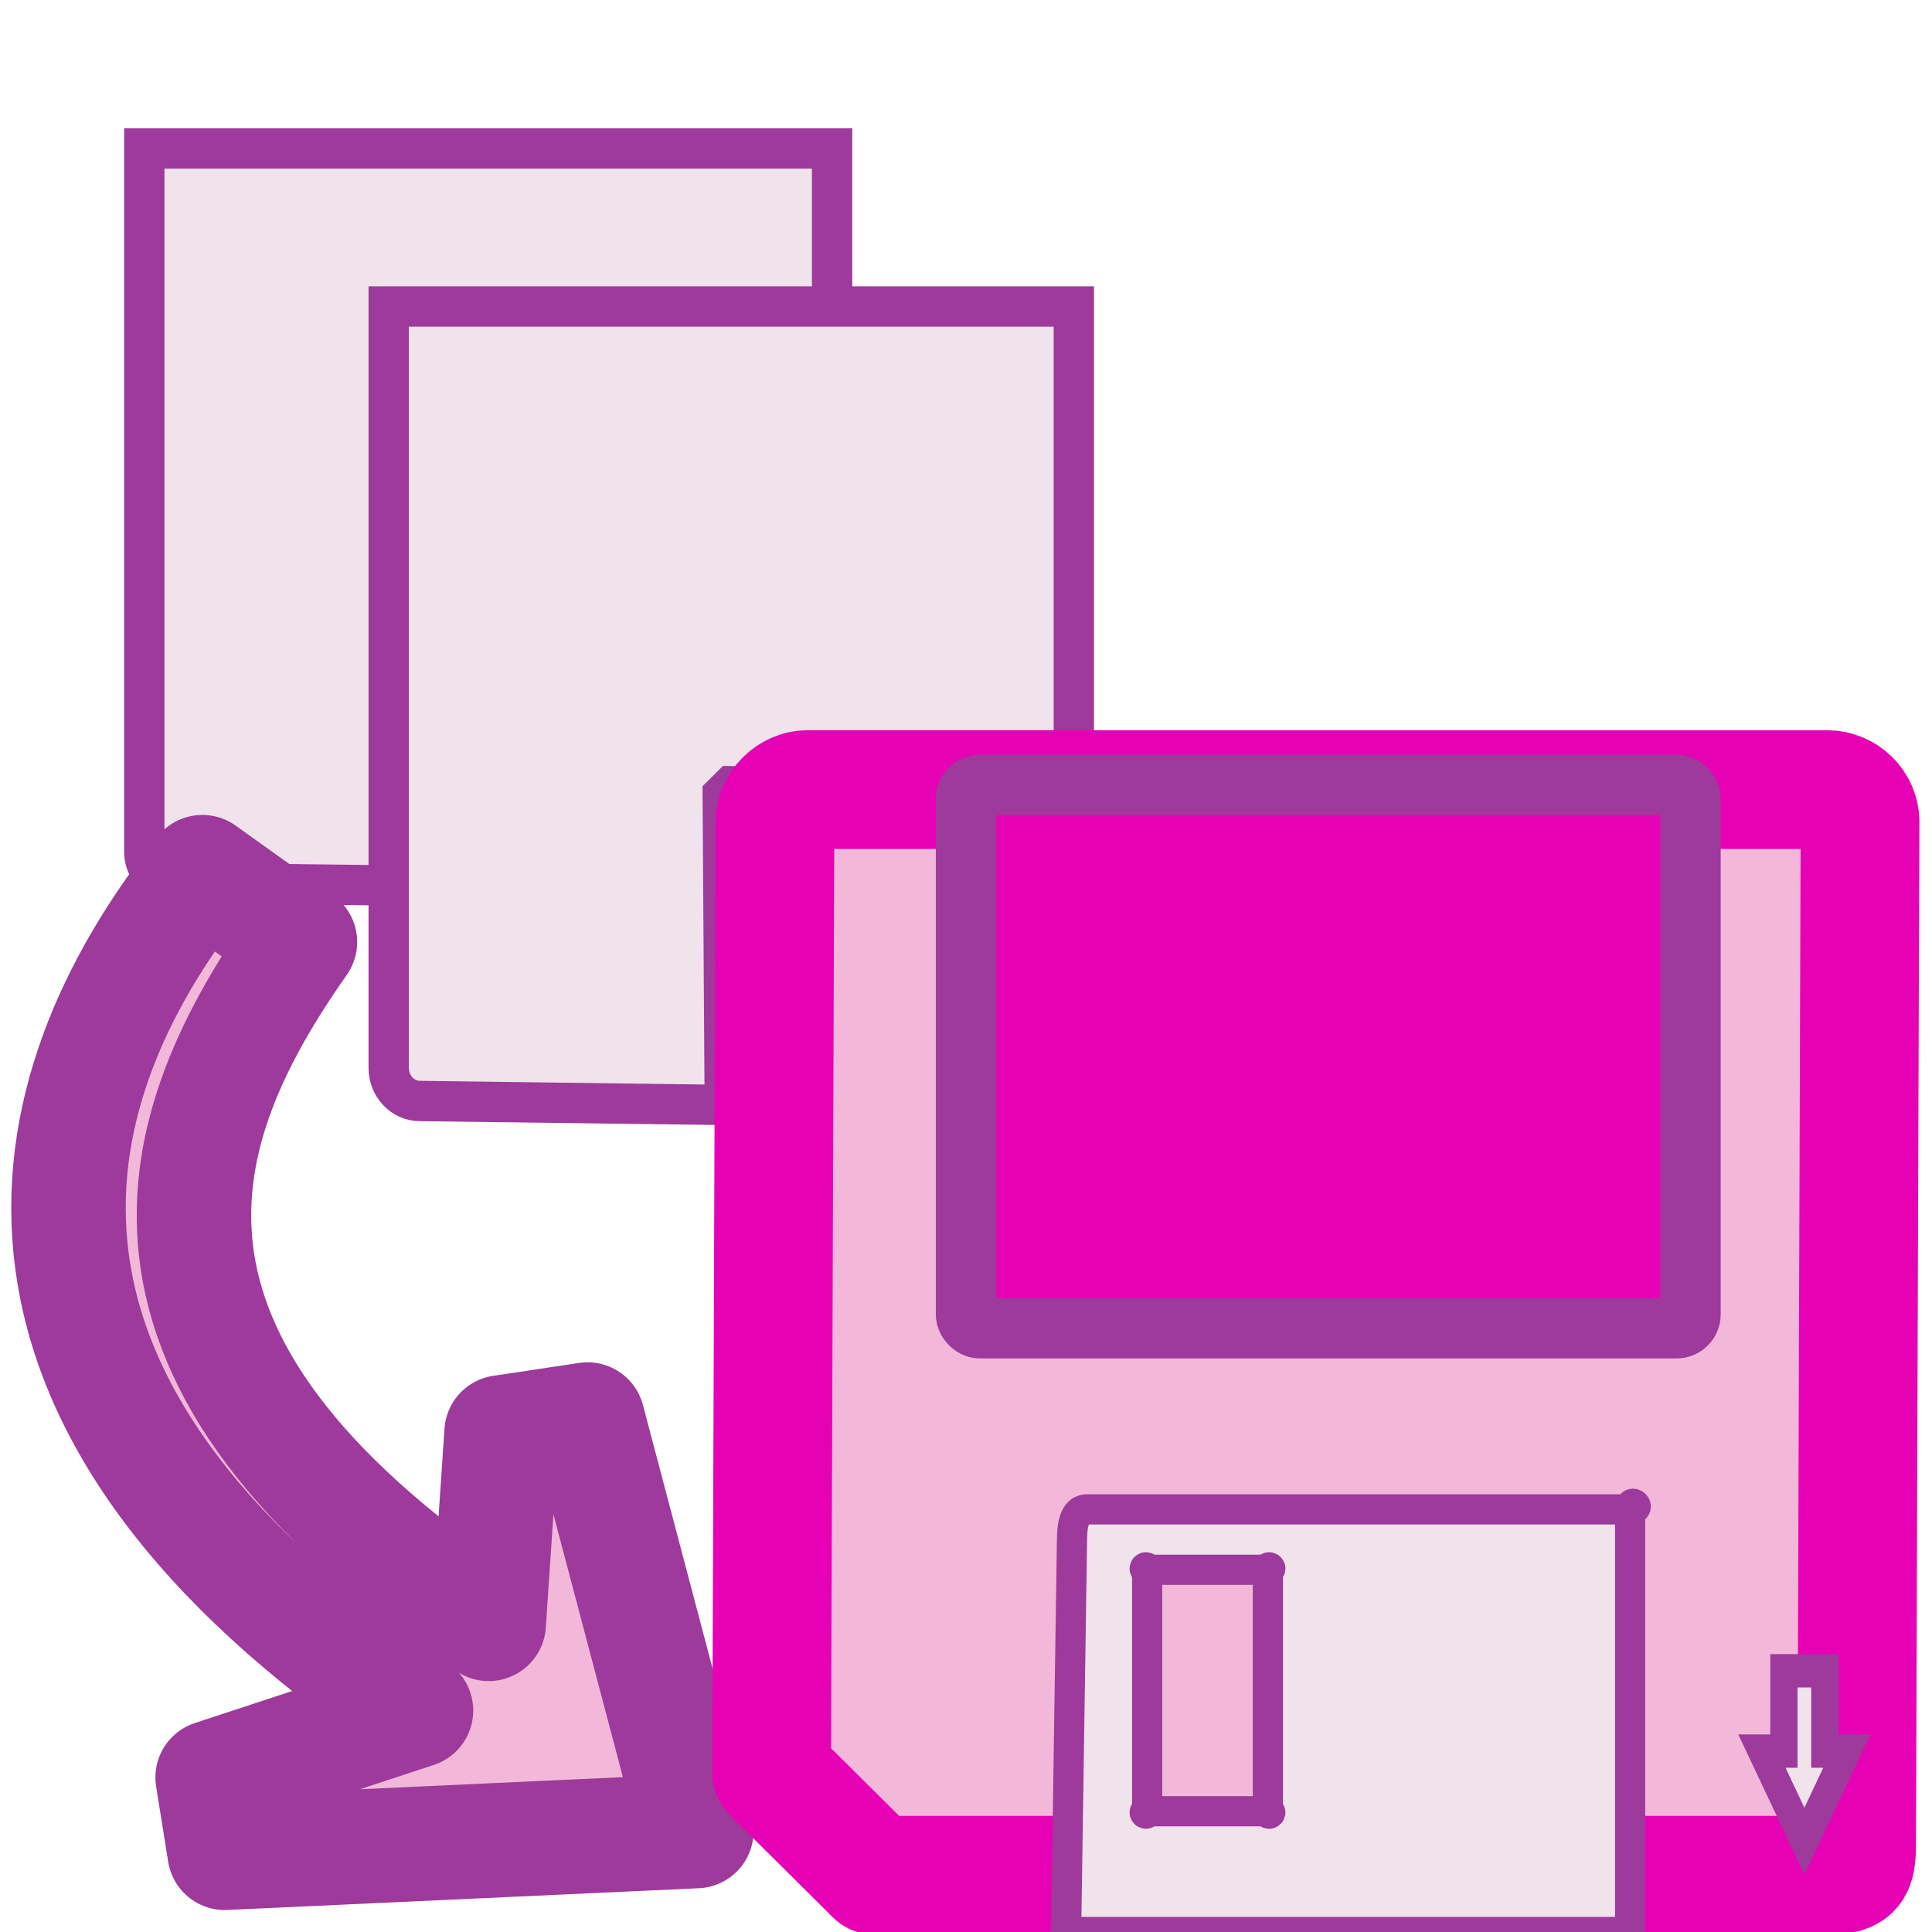 <?xml version="1.0" encoding="UTF-8" standalone="no"?>
<svg
   xmlns:dc="http://purl.org/dc/elements/1.1/"
   xmlns:cc="http://creativecommons.org/ns#"
   xmlns:rdf="http://www.w3.org/1999/02/22-rdf-syntax-ns#"
   xmlns:svg="http://www.w3.org/2000/svg"
   xmlns="http://www.w3.org/2000/svg"
   xmlns:xlink="http://www.w3.org/1999/xlink"
   xmlns:sodipodi="http://sodipodi.sourceforge.net/DTD/sodipodi-0.dtd"
   xmlns:inkscape="http://www.inkscape.org/namespaces/inkscape"
   enable-background="new 0 0 128 128"
   height="16"
   viewBox="0 0 16 16"
   width="16"
   version="1.1"
   id="svg244"
   sodipodi:docname="sc_mailmergesavedocuments.svg"
   inkscape:version="0.92.4 (unknown)"
   inkscape:export-filename="/home/annisaauliarasyidah/Desktop/4_242 (aulia)/sc 222/sc_mailmergesavedocuments.svg.png"
   inkscape:export-xdpi="96"
   inkscape:export-ydpi="96">
  <defs
     id="defs248" />
  <sodipodi:namedview
     pagecolor="#ffffff"
     bordercolor="#666666"
     borderopacity="1"
     objecttolerance="10"
     gridtolerance="10"
     guidetolerance="10"
     inkscape:pageopacity="0"
     inkscape:pageshadow="2"
     inkscape:window-width="1366"
     inkscape:window-height="707"
     id="namedview246"
     showgrid="true"
     inkscape:snap-global="false"
     inkscape:zoom="29.5"
     inkscape:cx="4.6101695"
     inkscape:cy="8"
     inkscape:window-x="0"
     inkscape:window-y="0"
     inkscape:window-maximized="1"
     inkscape:current-layer="svg244">
    <inkscape:grid
       type="xygrid"
       id="grid1076" />
  </sodipodi:namedview>
  <linearGradient
     id="a">
    <stop
       offset="0"
       id="stop2" />
    <stop
       offset="1"
       stop-opacity="0"
       id="stop4" />
  </linearGradient>
  <linearGradient
     id="b">
    <stop
       offset="0"
       stop-color="#fff"
       id="stop7" />
    <stop
       offset="1"
       stop-color="#fff"
       stop-opacity="0"
       id="stop9" />
  </linearGradient>
  <filter
     id="c">
    <feGaussianBlur
       stdDeviation="2.268"
       id="feGaussianBlur12" />
  </filter>
  <radialGradient
     id="d"
     cx="110"
     cy="116.305"
     gradientUnits="userSpaceOnUse"
     r="139.559">
    <stop
       offset="0"
       stop-color="#3e3e3e"
       id="stop15" />
    <stop
       offset=".174"
       stop-color="#dfdfdf"
       id="stop17" />
    <stop
       offset=".21"
       stop-color="#ecf2f5"
       id="stop19" />
    <stop
       offset=".243"
       stop-color="#fafcfd"
       id="stop21" />
    <stop
       offset=".272"
       stop-color="#fff"
       id="stop23" />
  </radialGradient>
  <radialGradient
     id="e"
     cx="102"
     cy="112.305"
     gradientTransform="matrix(.758 0 -0 .747 24.96 32.357)"
     gradientUnits="userSpaceOnUse"
     r="139.559">
    <stop
       offset="0"
       stop-color="#535557"
       id="stop26" />
    <stop
       offset=".114"
       stop-color="#898a8c"
       id="stop28" />
    <stop
       offset=".203"
       stop-color="#ececec"
       id="stop30" />
    <stop
       offset=".236"
       stop-color="#fafafa"
       id="stop32" />
    <stop
       offset=".272"
       stop-color="#fff"
       id="stop34" />
    <stop
       offset=".531"
       stop-color="#fafafa"
       id="stop36" />
    <stop
       offset=".845"
       stop-color="#ebecec"
       id="stop38" />
    <stop
       offset="1"
       stop-color="#e1e2e3"
       id="stop40" />
  </radialGradient>
  <linearGradient
     id="f">
    <stop
       offset="0"
       stop-color="#fff"
       id="stop43" />
    <stop
       offset="1"
       stop-color="#555753"
       id="stop45" />
  </linearGradient>
  <linearGradient
     id="g"
     gradientUnits="userSpaceOnUse"
     x1="100.993"
     x2="92.567"
     xlink:href="#f"
     y1="105.263"
     y2="96.837" />
  <linearGradient
     id="h"
     gradientUnits="userSpaceOnUse"
     x1="101.701"
     x2="92.621"
     xlink:href="#f"
     y1="105.97"
     y2="96.89" />
  <linearGradient
     id="i"
     gradientTransform="matrix(1 0 0 1.079 7.983 -5.205)"
     gradientUnits="userSpaceOnUse"
     x1="95"
     x2="87.293"
     y1="103"
     y2="95.293">
    <stop
       offset="0"
       stop-color="#fff"
       id="stop50" />
    <stop
       offset="1"
       stop-color="#393b38"
       id="stop52" />
  </linearGradient>
  <linearGradient
     id="j"
     gradientUnits="userSpaceOnUse"
     x1="104"
     x2="96"
     y1="108"
     y2="100">
    <stop
       offset="0"
       stop-color="#888a85"
       id="stop55" />
    <stop
       offset=".007"
       stop-color="#8c8e89"
       id="stop57" />
    <stop
       offset=".067"
       stop-color="#abaca9"
       id="stop59" />
    <stop
       offset=".135"
       stop-color="#c5c6c4"
       id="stop61" />
    <stop
       offset=".211"
       stop-color="#dbdbda"
       id="stop63" />
    <stop
       offset=".301"
       stop-color="#ebebeb"
       id="stop65" />
    <stop
       offset=".412"
       stop-color="#f7f7f6"
       id="stop67" />
    <stop
       offset=".568"
       stop-color="#fdfdfd"
       id="stop69" />
    <stop
       offset="1"
       stop-color="#fff"
       id="stop71" />
  </linearGradient>
  <linearGradient
     id="k"
     gradientTransform="matrix(.8 .6 .6 -.8 -67.064 69.718)"
     gradientUnits="userSpaceOnUse"
     x1="113.157"
     x2="39.268"
     y1="25.786"
     y2="25.786">
    <stop
       offset="0"
       stop-color="#0968ef"
       id="stop74" />
    <stop
       offset="1"
       stop-color="#aecffc"
       id="stop76" />
  </linearGradient>
  <linearGradient
     id="l"
     gradientTransform="matrix(0.228,0,0,0.228,33.57,-426.393)"
     gradientUnits="userSpaceOnUse"
     x1="-97.743"
     x2="-97.743"
     y1="1937.988"
     y2="1895.421">
    <stop
       offset="0"
       stop-color="#141313"
       id="stop79" />
    <stop
       offset=".335"
       stop-color="#2b292a"
       id="stop81" />
    <stop
       offset=".633"
       stop-color="#3f3e3e"
       id="stop83" />
    <stop
       offset="1"
       stop-color="#6b696a"
       id="stop85" />
  </linearGradient>
  <radialGradient
     id="m"
     cx="100.165"
     cy="37.469"
     gradientTransform="matrix(0.429,6.6842205e-8,-2.7628111e-8,0.172,-34.088,-2.2)"
     gradientUnits="userSpaceOnUse"
     r="38">
    <stop
       offset="0"
       stop-color="#d0ced9"
       id="stop88" />
    <stop
       offset=".25"
       stop-color="#ecf1f9"
       id="stop90" />
    <stop
       offset=".5"
       stop-color="#fff"
       id="stop92" />
    <stop
       offset="1"
       stop-color="#c6d5e3"
       id="stop94" />
  </radialGradient>
  <linearGradient
     id="n"
     gradientUnits="userSpaceOnUse"
     x1="47.609"
     x2="47.609"
     xlink:href="#a"
     y1="104.35"
     y2="176.35" />
  <clipPath
     id="o">
    <path
       d="m18.19 132.421c-1.419 0-2.562 1.143-2.562 2.562v37.183h72v-37.183c0-1.419-1.143-2.562-2.562-2.562z"
       id="path98" />
  </clipPath>
  <filter
     id="p"
     height="1.241"
     width="1.138"
     x="-.069"
     y="-.12">
    <feGaussianBlur
       stdDeviation="1.923"
       id="feGaussianBlur101" />
  </filter>
  <radialGradient
     id="q"
     cx="84"
     cy="91.983"
     gradientTransform="matrix(0.089,0,0,0.055,5.296,9.032)"
     gradientUnits="userSpaceOnUse"
     r="32"
     xlink:href="#b" />
  <linearGradient
     id="r"
     gradientUnits="userSpaceOnUse"
     x1="68"
     x2="36"
     xlink:href="#a"
     y1="120"
     y2="84" />
  <filter
     id="s"
     height="1.186"
     width="1.248"
     x="-.124"
     y="-.093">
    <feGaussianBlur
       stdDeviation="1.238"
       id="feGaussianBlur106" />
  </filter>
  <linearGradient
     id="t"
     gradientUnits="userSpaceOnUse"
     x1="89.605"
     x2="114.175"
     xlink:href="#b"
     y1="42.336"
     y2="106.798" />
  <filter
     id="u">
    <feGaussianBlur
       stdDeviation=".023"
       id="feGaussianBlur110" />
  </filter>
  <linearGradient
     id="v"
     gradientUnits="userSpaceOnUse"
     x1="87.694"
     x2="91.052"
     xlink:href="#a"
     y1="100.832"
     y2="100.832" />
  <filter
     id="w"
     height="1.045"
     width="1.51"
     x="-.255"
     y="-.023">
    <feGaussianBlur
       stdDeviation=".357"
       id="feGaussianBlur114" />
  </filter>
  <linearGradient
     id="x"
     gradientTransform="matrix(0.089,0,0,0.089,5.296,5.636)"
     gradientUnits="userSpaceOnUse"
     x1="52"
     x2="52"
     y1="112"
     y2="80">
    <stop
       offset="0"
       stop-color="#8a8a8a"
       id="stop117" />
    <stop
       offset="1"
       stop-color="#c6c6c6"
       id="stop119" />
  </linearGradient>
  <clipPath
     id="y">
    <rect
       height="12"
       rx="1.079"
       width="8"
       x="12"
       y="12"
       id="rect122" />
  </clipPath>
  <filter
     id="z"
     height="1.203"
     width="1.293"
     x="-.147"
     y="-.102">
    <feGaussianBlur
       stdDeviation=".55"
       id="feGaussianBlur125" />
  </filter>
  <radialGradient
     id="A"
     cx="16"
     cy="18"
     gradientTransform="matrix(1,0,0,1.5,0,-9)"
     gradientUnits="userSpaceOnUse"
     r="4">
    <stop
       offset="0"
       stop-color="#7a7a7a"
       id="stop128" />
    <stop
       offset="1"
       stop-opacity=".491"
       id="stop130" />
  </radialGradient>
  <linearGradient
     id="B"
     gradientUnits="userSpaceOnUse"
     x1="16"
     x2="16"
     xlink:href="#a"
     y1="1.595"
     y2="18.755" />
  <clipPath
     id="C">
    <rect
       height="12"
       rx="1.079"
       width="8"
       x="12"
       y="12"
       id="rect134" />
  </clipPath>
  <radialGradient
     id="D"
     cx="16.035"
     cy="19.494"
     fy="18.539"
     gradientUnits="userSpaceOnUse"
     r="2.379">
    <stop
       offset="0"
       stop-color="#868385"
       id="stop137" />
    <stop
       offset="1"
       stop-color="#4a4949"
       id="stop139" />
  </radialGradient>
  <linearGradient
     id="E"
     gradientUnits="userSpaceOnUse"
     x1="13.732"
     x2="13.732"
     y1="17.128"
     y2="19.869">
    <stop
       offset="0"
       stop-color="#fff"
       id="stop142" />
    <stop
       offset="1"
       id="stop144" />
  </linearGradient>
  <filter
     id="F">
    <feGaussianBlur
       stdDeviation=".042"
       id="feGaussianBlur147" />
  </filter>
  <path
     inkscape:connector-curvature="0"
     style="fill:#f0e3ec;fill-opacity:1;stroke:#9d3a9b;stroke-width:0.334;stroke-miterlimit:4;stroke-dasharray:none;stroke-opacity:1"
     id="path116-3"
     d="m 1.195,1.23 v 5.828 c 0,0.14 0.116,0.253 0.259,0.253 l 2.794,0.034 c 0.069,0 0.134,-0.027 0.183,-0.074 l 2.384,-2.186 0.076,-0.179 V 1.23 Z" />
  <path
     inkscape:connector-curvature="0"
     style="fill:#f0e3ec;fill-opacity:1;stroke:#9d3a9b;stroke-width:0.334;stroke-miterlimit:4;stroke-dasharray:none;stroke-opacity:1"
     id="path140"
     d="m 3.219,2.538 v 6.306 c 0,0.151 0.116,0.274 0.258,0.274 l 2.783,0.036 c 0.068,0 0.134,-0.029 0.182,-0.08 l 2.375,-2.365 0.076,-0.194 V 2.538 Z" />
  <path
     d="m 6.002,9.099 c 0.005,-0.005 2.792,-2.551 2.792,-2.551 l -2.809,-0.038 z"
     id="path150"
     style="fill:#f3b7d9;fill-opacity:1;stroke:#9d3a9b;stroke-width:0.334;stroke-linecap:round;stroke-linejoin:bevel;stroke-miterlimit:4;stroke-dasharray:none;stroke-opacity:1;paint-order:markers fill stroke"
     inkscape:connector-curvature="0"
     sodipodi:nodetypes="cccc" />
  <path
     inkscape:connector-curvature="0"
     style="fill:#f3b7d9;fill-opacity:1;fill-rule:evenodd;stroke:#9d3a9b;stroke-width:0.948;stroke-linecap:round;stroke-linejoin:round;stroke-miterlimit:4;stroke-dasharray:none;stroke-opacity:1;paint-order:stroke markers fill"
     id="path158"
     d="m 5.767,15.164 -3.906,0.18 -0.1,-0.624 1.684,-0.554 C -0.305,11.647 0.19,9.09 1.676,7.223 l 0.808,0.578 C 1.414,9.325 0.739,11.226 4.047,13.448 l 0.107,-1.585 0.712,-0.107 z" />
  <path
     inkscape:connector-curvature="0"
     id="path206"
     style="opacity:1;fill:#f3b7d9;fill-opacity:1;stroke:#e602b4;stroke-width:0.983;stroke-linecap:round;stroke-linejoin:round;stroke-dashoffset:1.088;stroke-opacity:1"
     d="m 6.688,6.539 c -0.145,0 -0.27,0.129 -0.27,0.265 l -0.028,7.878 0.854,0.848 h 7.862 c 0.237,0 0.27,-0.028 0.27,-0.265 l 0.028,-8.461 c 0,-0.144 -0.125,-0.265 -0.27,-0.265 z" />
  <rect
     style="fill:#e602b4;stroke-width:0.5;stroke:#9d3a9b;stroke-miterlimit:4;stroke-dasharray:none"
     id="rect208"
     y="6.5"
     x="8"
     width="6"
     ry="0.114"
     rx="0.116"
     height="4.5" />
  <path
     inkscape:connector-curvature="0"
     id="path218"
     transform="matrix(0.081,0,0,0.099,5.695,4.552)"
     style="opacity:1;fill:#f0e3ec;fill-rule:evenodd;stroke:#9d3a9b;stroke-width:2.791;filter:url(#u);stroke-miterlimit:4;stroke-dasharray:none"
     d="m 112.08,93.784 v 6.719 h -1.219 -1.031 l 4.344,7.531 4.344,-7.531 h -1.031 -1.219 v -6.719 h -2.094 z" />
  <path
     inkscape:connector-curvature="0"
     style="fill:#f0e3ec;stroke-width:0.25;stroke:#9d3a9b;stroke-miterlimit:4;stroke-dasharray:none"
     id="path222"
     d="m 9,12.5 c -0.105,0 -0.122,0.143 -0.122,0.248 L 8.829,16 13.5,16 v -3.5 c 0,-0.105 0.105,0 0,0 z m 0.5,0.5 h 1 c 0.046,0 0,-0.046 0,0 v 2 c 0,0.046 0.046,0 0,0 h -1 c -0.046,0 0,0.046 0,0 v -2 c 0,-0.046 -0.046,0 0,0 z" />
</svg>
